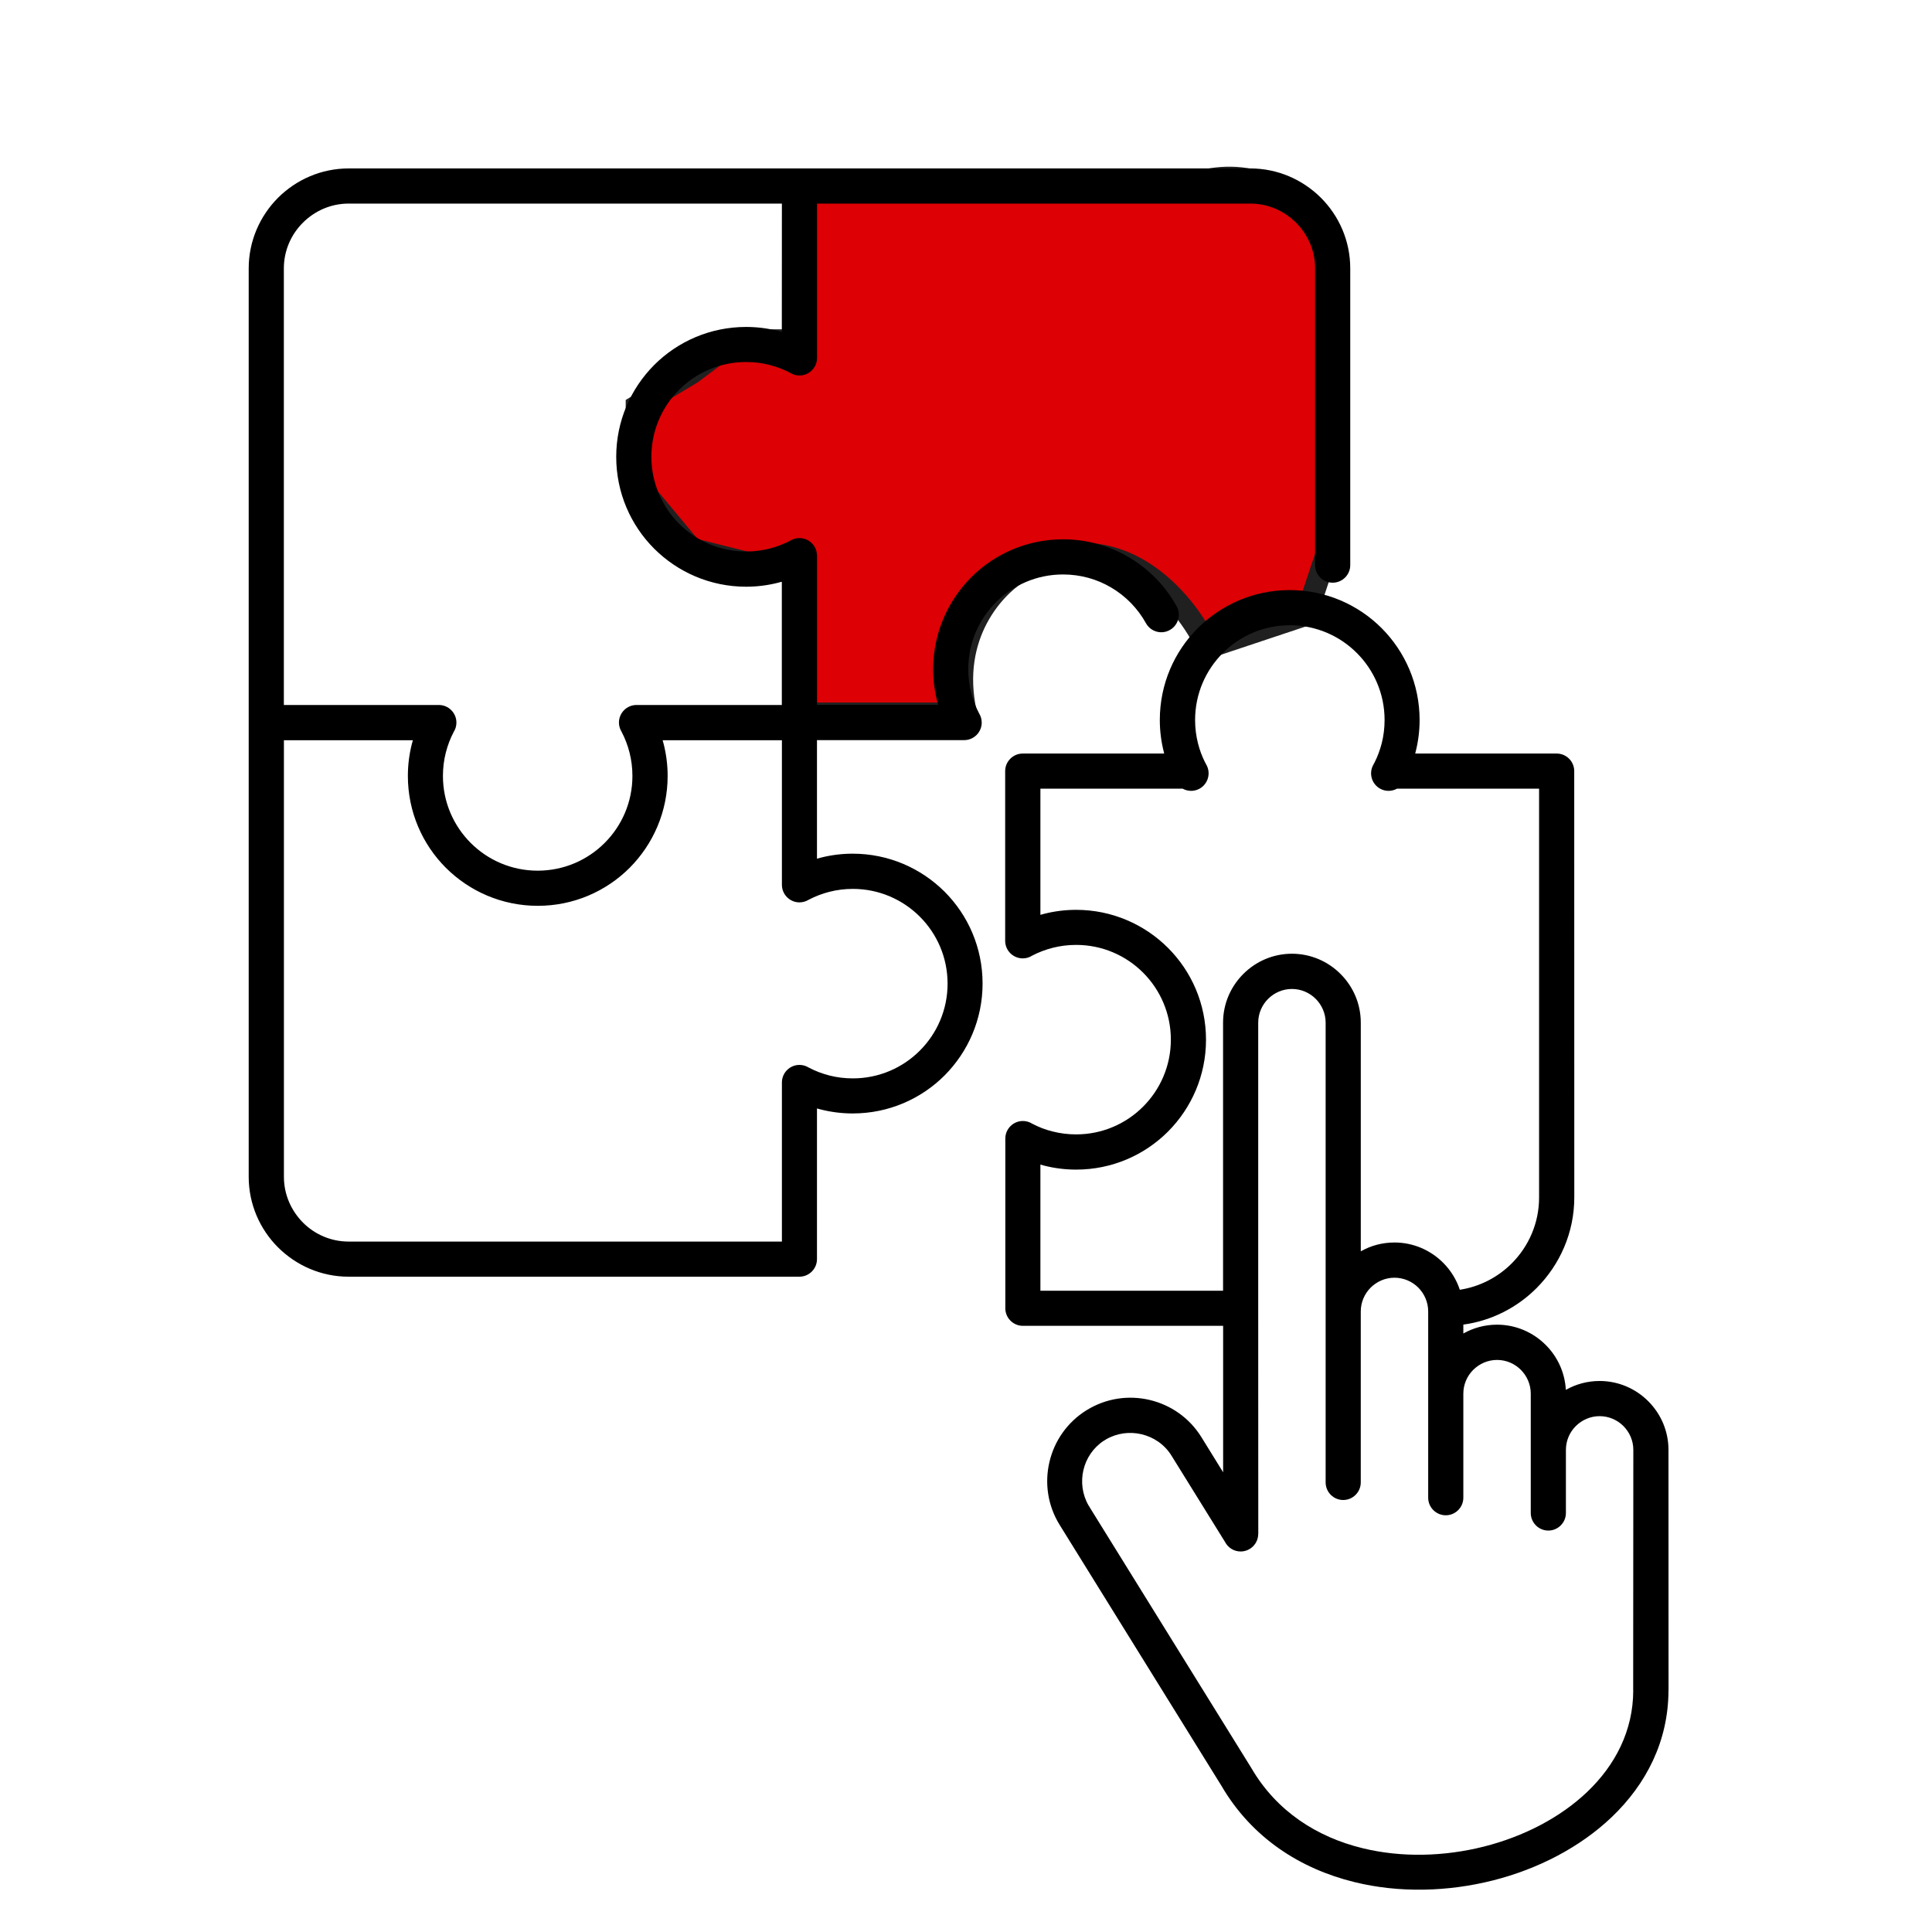 <svg width="88" height="88" viewBox="0 0 88 88" fill="none" xmlns="http://www.w3.org/2000/svg">
<path d="M60.5 25C60.667 21.333 60.9 13.5 60.5 11.5C58.9 7.5 55.5 7.833 54 8.5H40.5H36.5V12.5V15.5H33.5L31.5 17L29 18.5V22L31.5 25L35.5 26H36.5V32.5H44C43.2 28.9 45.333 26.667 46.5 26C50.9 23.6 54 27.333 55 29.5L59.5 28L60.5 25Z" fill="#DD0004" stroke="#202020"/>
<path fill-rule="evenodd" clip-rule="evenodd" d="M37.212 57.352C37.212 57.793 36.853 58.152 36.412 58.152H15.882C14.628 58.152 13.491 57.639 12.664 56.816C11.838 55.99 11.328 54.853 11.328 53.598V12.226C11.328 10.975 11.841 9.834 12.664 9.008C13.491 8.185 14.628 7.672 15.882 7.672H56.948C58.202 7.672 59.339 8.185 60.166 9.008C60.992 9.834 61.502 10.971 61.502 12.226V25.741C61.502 26.182 61.142 26.541 60.701 26.541C60.26 26.541 59.901 26.182 59.901 25.741V12.226C59.901 11.416 59.568 10.677 59.032 10.142C58.496 9.606 57.758 9.273 56.948 9.273H37.215V16.303C37.215 16.744 36.856 17.103 36.415 17.103C36.261 17.103 36.118 17.061 35.993 16.982C35.696 16.826 35.379 16.705 35.046 16.62C34.71 16.535 34.354 16.489 33.984 16.489C32.792 16.489 31.714 16.973 30.933 17.753C30.152 18.534 29.669 19.616 29.669 20.805C29.669 21.997 30.152 23.075 30.933 23.856C31.714 24.637 32.792 25.12 33.984 25.12C34.354 25.12 34.71 25.074 35.046 24.989C35.396 24.901 35.729 24.771 36.036 24.604C36.425 24.395 36.908 24.542 37.117 24.927C37.183 25.048 37.212 25.179 37.212 25.306H37.215V32.108H42.733C42.717 32.049 42.701 31.987 42.684 31.928C42.567 31.461 42.505 30.978 42.505 30.481C42.505 28.848 43.168 27.368 44.236 26.296C45.307 25.225 46.788 24.565 48.421 24.565C49.512 24.565 50.535 24.862 51.417 25.381C52.328 25.917 53.08 26.688 53.593 27.613C53.808 27.998 53.668 28.482 53.282 28.697C52.897 28.913 52.413 28.773 52.197 28.387C51.822 27.711 51.273 27.149 50.606 26.757C49.969 26.381 49.221 26.166 48.418 26.166C47.225 26.166 46.147 26.649 45.366 27.43C44.586 28.211 44.102 29.289 44.102 30.481C44.102 30.85 44.148 31.206 44.233 31.543C44.318 31.876 44.439 32.193 44.595 32.49C44.671 32.614 44.716 32.758 44.716 32.912C44.716 33.353 44.357 33.712 43.916 33.712H37.212V39.112C37.271 39.096 37.333 39.08 37.392 39.063C37.859 38.946 38.343 38.884 38.839 38.884C40.473 38.884 41.953 39.547 43.024 40.615C44.096 41.687 44.755 43.166 44.755 44.8C44.755 46.433 44.092 47.913 43.024 48.985C41.953 50.056 40.473 50.716 38.839 50.716C38.343 50.716 37.856 50.654 37.392 50.537C37.33 50.52 37.271 50.504 37.212 50.488L37.212 57.352ZM57.31 69.868C57.31 70.309 56.95 70.668 56.509 70.668C56.196 70.668 55.928 70.488 55.794 70.227L53.36 66.303C53.043 65.79 52.543 65.457 51.991 65.327C51.459 65.202 50.881 65.271 50.377 65.562C50.345 65.585 50.312 65.608 50.276 65.624C49.793 65.941 49.472 66.427 49.348 66.96C49.224 67.493 49.293 68.071 49.584 68.574C49.61 68.61 49.633 68.646 49.652 68.685L57.003 80.541C58.149 82.507 59.995 83.68 62.063 84.183C63.84 84.618 65.781 84.566 67.594 84.108C69.397 83.651 71.06 82.795 72.295 81.619C73.576 80.397 74.389 78.826 74.392 76.999H74.389L74.396 66.039C74.396 65.618 74.223 65.236 73.945 64.955C73.667 64.677 73.282 64.504 72.86 64.504C72.439 64.504 72.057 64.677 71.776 64.955C71.498 65.232 71.325 65.618 71.325 66.039V68.914C71.325 69.355 70.966 69.715 70.524 69.715C70.083 69.715 69.724 69.355 69.724 68.914V63.478C69.724 63.057 69.551 62.675 69.273 62.394C68.996 62.116 68.61 61.943 68.189 61.943C67.767 61.943 67.385 62.116 67.104 62.394C66.826 62.671 66.653 63.057 66.653 63.478V68.219C66.653 68.659 66.294 69.019 65.853 69.019C65.412 69.019 65.052 68.659 65.052 68.219V59.734C65.052 59.312 64.879 58.93 64.602 58.649C64.324 58.372 63.938 58.198 63.517 58.198C63.095 58.198 62.713 58.372 62.432 58.649C62.155 58.927 61.981 59.312 61.981 59.734V67.522C61.981 67.963 61.622 68.323 61.181 68.323C60.74 68.323 60.381 67.963 60.381 67.522V46.581C60.381 46.16 60.208 45.778 59.93 45.497C59.652 45.219 59.267 45.046 58.845 45.046C58.424 45.046 58.041 45.219 57.761 45.497C57.483 45.774 57.31 46.16 57.31 46.581V59.594L57.313 69.868L57.31 69.868ZM15.882 56.552H35.615V49.306C35.615 48.864 35.974 48.505 36.415 48.505C36.569 48.505 36.716 48.551 36.837 48.626C37.134 48.783 37.451 48.904 37.784 48.989C38.12 49.074 38.476 49.119 38.846 49.119C40.038 49.119 41.116 48.636 41.897 47.855C42.678 47.074 43.161 45.996 43.161 44.804C43.161 43.611 42.678 42.533 41.897 41.752C41.116 40.972 40.038 40.488 38.846 40.488C38.476 40.488 38.12 40.534 37.784 40.619C37.451 40.704 37.134 40.825 36.837 40.981C36.712 41.057 36.569 41.102 36.415 41.102C35.974 41.102 35.615 40.743 35.615 40.302V33.716H30.182C30.198 33.775 30.214 33.837 30.231 33.896C30.348 34.363 30.41 34.846 30.41 35.343C30.41 36.976 29.747 38.456 28.679 39.528C27.608 40.599 26.128 41.259 24.494 41.259C22.861 41.259 21.381 40.596 20.309 39.528C19.238 38.456 18.578 36.976 18.578 35.343C18.578 34.846 18.64 34.359 18.757 33.896C18.774 33.834 18.79 33.775 18.806 33.716H12.932V53.601C12.932 54.415 13.266 55.15 13.802 55.689C14.331 56.221 15.069 56.552 15.882 56.552ZM12.929 12.226V32.111H19.989C20.43 32.111 20.789 32.471 20.789 32.912C20.789 33.066 20.747 33.209 20.668 33.333C20.512 33.631 20.391 33.947 20.306 34.281C20.221 34.617 20.175 34.973 20.175 35.343C20.175 36.535 20.659 37.613 21.439 38.394C22.22 39.175 23.298 39.658 24.491 39.658C25.683 39.658 26.761 39.175 27.542 38.394C28.323 37.613 28.806 36.535 28.806 35.343C28.806 34.973 28.76 34.617 28.675 34.281C28.59 33.947 28.47 33.631 28.313 33.333C28.238 33.209 28.192 33.066 28.192 32.912C28.192 32.471 28.551 32.111 28.992 32.111H35.611V26.496C35.552 26.512 35.49 26.528 35.431 26.545C34.964 26.662 34.481 26.724 33.984 26.724C32.351 26.724 30.871 26.061 29.799 24.993C28.728 23.922 28.068 22.442 28.068 20.808C28.068 19.175 28.731 17.695 29.799 16.623C30.871 15.552 32.351 14.892 33.984 14.892C34.481 14.892 34.968 14.954 35.431 15.071C35.493 15.088 35.552 15.104 35.611 15.12L35.614 9.273H15.882C15.069 9.273 14.334 9.606 13.798 10.142C13.259 10.677 12.929 11.416 12.929 12.226ZM47.013 51.181C46.892 51.105 46.745 51.06 46.591 51.06C46.15 51.06 45.791 51.419 45.791 51.86V59.59C45.791 60.031 46.15 60.39 46.591 60.39H55.712V67.061L54.722 65.46C54.17 64.569 53.308 63.987 52.361 63.765C51.416 63.543 50.384 63.68 49.495 64.232L49.489 64.235C48.6 64.787 48.019 65.65 47.8 66.594C47.578 67.538 47.715 68.57 48.267 69.459L55.631 81.334C57.016 83.712 59.228 85.124 61.697 85.728C63.733 86.228 65.941 86.169 67.993 85.653C70.054 85.133 71.969 84.14 73.406 82.772C74.99 81.262 75.993 79.299 75.997 76.996H76L75.997 66.038C75.997 65.176 75.644 64.391 75.075 63.823C74.507 63.255 73.723 62.902 72.86 62.902C72.302 62.902 71.776 63.049 71.322 63.307C71.279 62.51 70.936 61.788 70.404 61.259C69.835 60.69 69.051 60.337 68.189 60.337C67.633 60.337 67.107 60.484 66.653 60.739V60.334C67.947 60.158 69.107 59.553 69.989 58.671C71.047 57.609 71.707 56.149 71.707 54.539L71.704 35.123C71.704 34.682 71.345 34.323 70.904 34.323H64.461L64.481 34.241C64.599 33.774 64.661 33.291 64.661 32.794C64.661 31.16 63.997 29.68 62.929 28.609C61.858 27.538 60.378 26.878 58.744 26.878C57.111 26.878 55.631 27.541 54.559 28.609C53.488 29.68 52.828 31.16 52.828 32.794C52.828 33.29 52.89 33.777 53.008 34.241L53.027 34.323H46.585C46.144 34.323 45.784 34.682 45.784 35.123V42.853C45.784 43.294 46.144 43.653 46.585 43.653C46.738 43.653 46.885 43.611 47.006 43.532C47.303 43.375 47.62 43.255 47.954 43.17C48.29 43.085 48.646 43.039 49.015 43.039C50.208 43.039 51.286 43.522 52.067 44.303C52.847 45.084 53.331 46.162 53.331 47.355C53.331 48.547 52.847 49.625 52.067 50.406C51.286 51.187 50.208 51.67 49.015 51.67C48.646 51.67 48.29 51.624 47.954 51.539C47.627 51.461 47.307 51.337 47.013 51.181ZM66.493 58.747C67.408 58.606 68.228 58.175 68.855 57.548C69.626 56.777 70.103 55.715 70.103 54.549V35.924H63.632C63.403 36.048 63.115 36.061 62.87 35.927C62.482 35.718 62.338 35.234 62.547 34.846L62.57 34.803C62.583 34.774 62.599 34.745 62.615 34.718C62.753 34.447 62.857 34.156 62.936 33.856C63.021 33.519 63.066 33.163 63.066 32.794C63.066 31.602 62.583 30.524 61.802 29.743C61.021 28.962 59.943 28.479 58.751 28.479C57.559 28.479 56.48 28.962 55.7 29.743C54.919 30.524 54.435 31.602 54.435 32.794C54.435 33.163 54.481 33.52 54.566 33.856C54.641 34.157 54.749 34.447 54.886 34.718C54.903 34.748 54.919 34.774 54.932 34.803L54.955 34.846C55.164 35.234 55.017 35.718 54.631 35.927C54.383 36.061 54.099 36.048 53.87 35.924H47.389V41.67C47.447 41.654 47.509 41.638 47.568 41.621C48.035 41.504 48.519 41.442 49.016 41.442C50.649 41.442 52.129 42.105 53.2 43.173C54.272 44.245 54.932 45.725 54.932 47.358C54.932 48.992 54.269 50.471 53.2 51.543C52.129 52.614 50.649 53.274 49.016 53.274C48.519 53.274 48.032 53.212 47.568 53.095C47.506 53.078 47.447 53.062 47.389 53.046V58.792H55.709V46.578C55.709 45.715 56.062 44.931 56.631 44.363C57.199 43.794 57.983 43.441 58.846 43.441C59.708 43.441 60.492 43.794 61.06 44.363C61.629 44.931 61.982 45.715 61.982 46.578V56.996C62.436 56.738 62.959 56.594 63.517 56.594C64.38 56.594 65.164 56.947 65.732 57.515C66.075 57.858 66.337 58.276 66.493 58.747Z" fill="black"/>
</svg>
